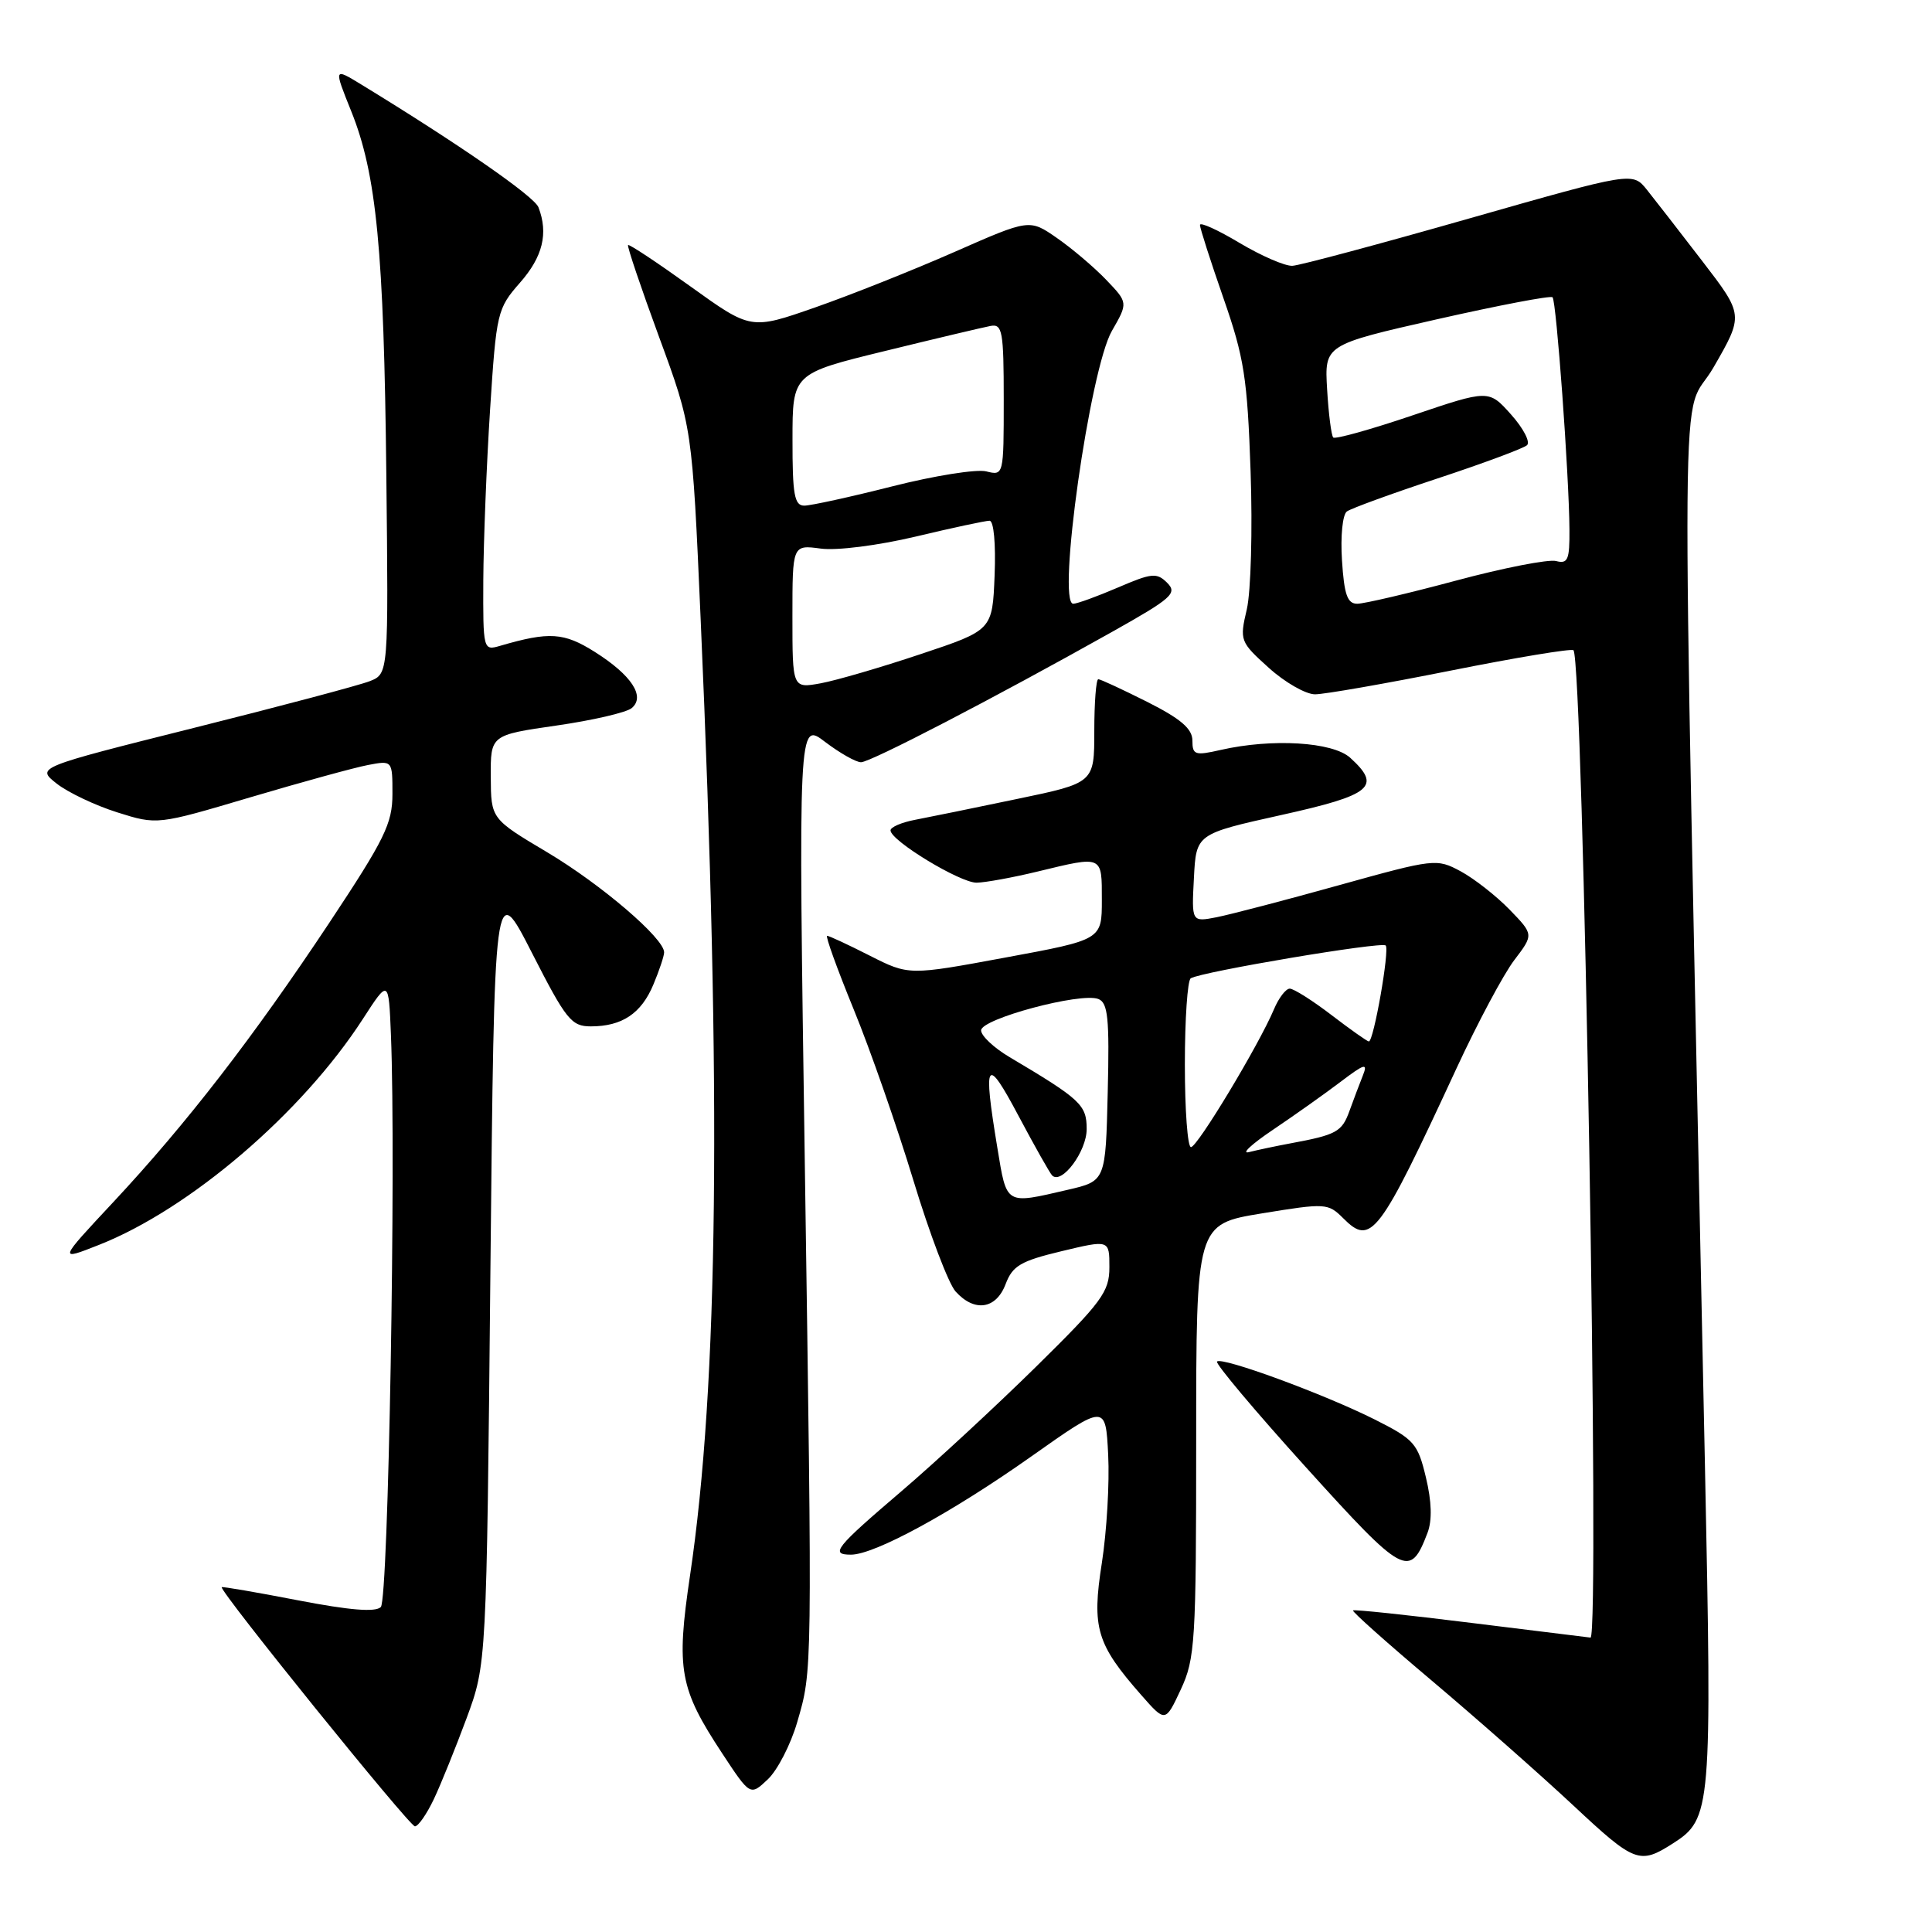 <?xml version="1.0" encoding="UTF-8" standalone="no"?>
<!DOCTYPE svg PUBLIC "-//W3C//DTD SVG 1.1//EN" "http://www.w3.org/Graphics/SVG/1.1/DTD/svg11.dtd" >
<svg xmlns="http://www.w3.org/2000/svg" xmlns:xlink="http://www.w3.org/1999/xlink" version="1.1" viewBox="0 0 256 256">
 <g >
 <path fill="currentColor"
d=" M 221.66 244.27 C 226.77 241.00 226.86 239.91 225.91 194.00 C 222.71 40.05 222.59 56.42 227.05 48.68 C 231.05 41.74 231.05 41.74 225.58 34.62 C 222.57 30.70 219.26 26.44 218.22 25.14 C 216.32 22.78 216.32 22.78 194.67 28.95 C 182.76 32.35 172.23 35.17 171.26 35.22 C 170.29 35.28 167.14 33.91 164.25 32.19 C 161.36 30.46 159.00 29.39 159.00 29.81 C 159.00 30.23 160.40 34.59 162.11 39.50 C 164.86 47.38 165.28 50.06 165.71 62.46 C 165.98 70.18 165.75 78.40 165.21 80.73 C 164.24 84.87 164.31 85.05 168.11 88.48 C 170.25 90.42 173.02 92.00 174.25 92.00 C 175.49 92.00 183.60 90.58 192.27 88.85 C 200.94 87.12 208.24 85.91 208.49 86.16 C 209.79 87.45 212.02 217.05 210.75 216.99 C 210.61 216.98 203.54 216.11 195.02 215.05 C 186.51 213.99 179.42 213.24 179.28 213.39 C 179.13 213.54 183.84 217.74 189.75 222.72 C 195.66 227.71 204.10 235.15 208.50 239.26 C 216.61 246.84 217.25 247.09 221.66 244.27 Z  M 57.48 238.41 C 58.42 236.43 60.37 231.59 61.83 227.66 C 64.47 220.50 64.47 220.50 64.98 168.50 C 65.50 116.50 65.50 116.50 70.48 126.25 C 75.01 135.13 75.71 136.00 78.29 136.00 C 82.43 136.00 84.98 134.29 86.58 130.45 C 87.36 128.59 88.00 126.67 88.00 126.19 C 88.00 124.33 79.68 117.21 72.54 112.95 C 65.06 108.50 65.06 108.50 65.03 102.95 C 65.00 97.40 65.00 97.40 73.72 96.14 C 78.52 95.45 83.01 94.41 83.70 93.83 C 85.55 92.30 83.69 89.46 78.81 86.38 C 74.72 83.80 72.79 83.67 66.25 85.58 C 64.03 86.23 64.00 86.12 64.04 76.87 C 64.07 71.71 64.47 61.54 64.94 54.25 C 65.77 41.39 65.89 40.89 68.90 37.46 C 71.92 34.03 72.68 30.93 71.35 27.47 C 70.79 26.01 60.76 19.07 47.86 11.19 C 44.22 8.97 44.22 8.97 46.54 14.74 C 49.90 23.09 50.87 33.20 51.19 62.89 C 51.48 89.28 51.48 89.28 48.99 90.26 C 47.62 90.80 37.12 93.59 25.65 96.46 C 4.80 101.69 4.80 101.69 7.51 103.83 C 9.01 105.01 12.62 106.72 15.53 107.64 C 20.83 109.31 20.83 109.31 33.16 105.65 C 39.95 103.64 46.96 101.71 48.75 101.37 C 52.00 100.75 52.00 100.75 52.00 105.21 C 52.00 109.12 50.98 111.19 43.65 122.25 C 33.54 137.48 24.71 148.90 15.01 159.29 C 7.73 167.08 7.73 167.08 13.10 164.96 C 25.15 160.21 40.00 147.50 48.06 135.05 C 51.50 129.73 51.50 129.73 51.80 137.11 C 52.49 153.87 51.47 211.94 50.46 212.94 C 49.75 213.65 46.34 213.37 39.49 212.05 C 34.02 210.99 29.47 210.21 29.38 210.31 C 29.01 210.75 54.25 242.00 54.98 242.00 C 55.42 242.00 56.54 240.38 57.48 238.41 Z  M 105.63 228.21 C 107.66 221.23 107.64 222.26 106.64 154.05 C 105.78 95.59 105.78 95.59 109.32 98.30 C 111.27 99.78 113.42 101.00 114.09 101.00 C 115.35 101.00 131.76 92.48 147.35 83.73 C 155.29 79.27 156.04 78.61 154.66 77.23 C 153.28 75.85 152.62 75.92 148.13 77.85 C 145.38 79.03 142.72 80.00 142.21 80.00 C 140.01 80.00 144.41 48.93 147.33 43.85 C 149.48 40.11 149.48 40.11 146.57 37.07 C 144.97 35.40 142.03 32.91 140.04 31.53 C 136.41 29.01 136.41 29.01 126.46 33.39 C 120.98 35.80 112.67 39.11 108.00 40.74 C 99.50 43.71 99.50 43.71 91.50 37.96 C 87.10 34.80 83.38 32.33 83.22 32.47 C 83.07 32.61 84.92 38.09 87.33 44.65 C 91.72 56.58 91.72 56.58 92.84 82.04 C 95.62 145.06 95.19 183.50 91.43 208.78 C 89.58 221.25 90.03 223.73 95.70 232.34 C 99.41 237.97 99.41 237.97 101.73 235.78 C 103.01 234.58 104.77 231.17 105.63 228.21 Z  M 158.50 190.86 C 158.50 162.21 158.50 162.21 167.21 160.78 C 175.64 159.40 175.97 159.42 177.97 161.41 C 181.69 165.14 182.67 163.86 193.00 141.55 C 195.79 135.53 199.23 129.08 200.65 127.22 C 203.23 123.83 203.23 123.83 200.02 120.52 C 198.26 118.71 195.35 116.43 193.56 115.46 C 190.36 113.74 190.10 113.77 177.40 117.30 C 170.31 119.28 163.01 121.18 161.20 121.54 C 157.89 122.18 157.89 122.18 158.20 116.34 C 158.50 110.50 158.50 110.50 169.75 108.00 C 181.80 105.33 183.12 104.23 178.90 100.40 C 176.57 98.30 168.56 97.82 161.75 99.37 C 158.34 100.15 158.00 100.03 158.00 98.13 C 158.00 96.57 156.47 95.25 152.03 93.01 C 148.74 91.36 145.82 90.00 145.53 90.00 C 145.24 90.00 145.00 93.09 145.00 96.87 C 145.00 103.74 145.00 103.74 134.75 105.87 C 129.11 107.05 123.04 108.29 121.25 108.63 C 119.46 108.97 118.00 109.60 118.00 110.03 C 118.00 111.39 127.25 117.00 129.42 116.96 C 130.56 116.94 134.20 116.28 137.50 115.48 C 146.18 113.38 146.00 113.30 146.00 119.26 C 146.00 124.52 146.00 124.52 133.22 126.88 C 120.43 129.25 120.43 129.25 115.25 126.63 C 112.40 125.18 109.86 124.00 109.60 124.00 C 109.34 124.00 110.93 128.39 113.12 133.75 C 115.32 139.11 118.87 149.30 121.02 156.38 C 123.17 163.47 125.69 170.10 126.62 171.13 C 129.13 173.91 131.99 173.48 133.25 170.15 C 134.17 167.72 135.24 167.09 140.66 165.79 C 147.00 164.27 147.00 164.27 147.00 167.91 C 147.00 171.18 146.03 172.49 137.25 181.13 C 131.89 186.40 123.90 193.79 119.50 197.55 C 110.67 205.09 109.94 206.00 112.76 206.00 C 115.89 206.00 126.12 200.43 136.66 192.98 C 146.50 186.03 146.50 186.03 146.84 192.77 C 147.03 196.47 146.65 202.93 146.00 207.11 C 144.65 215.71 145.29 217.85 151.23 224.61 C 154.42 228.24 154.42 228.24 156.46 223.87 C 158.36 219.79 158.50 217.60 158.50 190.86 Z  M 189.16 203.09 C 189.78 201.44 189.71 198.96 188.94 195.76 C 187.86 191.25 187.39 190.72 182.14 188.08 C 175.44 184.72 161.92 179.75 161.26 180.41 C 161.00 180.66 166.31 186.98 173.05 194.43 C 186.05 208.81 186.82 209.23 189.16 203.09 Z  M 177.82 74.25 C 177.61 71.02 177.90 68.18 178.47 67.77 C 179.04 67.36 184.45 65.39 190.50 63.39 C 196.55 61.39 201.88 59.41 202.34 58.99 C 202.80 58.57 201.85 56.74 200.22 54.92 C 197.27 51.62 197.27 51.62 187.19 55.03 C 181.65 56.91 176.91 58.23 176.66 57.97 C 176.41 57.71 176.04 54.84 175.85 51.59 C 175.50 45.69 175.50 45.69 190.39 42.31 C 198.57 40.46 205.47 39.14 205.72 39.39 C 206.23 39.89 207.91 62.95 207.96 70.16 C 207.99 74.17 207.75 74.75 206.19 74.34 C 205.19 74.08 199.23 75.24 192.94 76.93 C 186.65 78.62 180.75 80.00 179.84 80.00 C 178.53 80.00 178.11 78.79 177.82 74.25 Z  M 105.00 81.71 C 105.00 72.19 105.00 72.19 108.75 72.69 C 110.87 72.98 116.34 72.28 121.33 71.10 C 126.18 69.94 130.59 69.00 131.12 69.00 C 131.68 69.00 131.96 72.06 131.79 76.25 C 131.50 83.50 131.50 83.50 122.00 86.67 C 116.78 88.42 110.81 90.16 108.75 90.54 C 105.00 91.22 105.00 91.22 105.00 81.71 Z  M 105.01 58.25 C 105.01 49.50 105.01 49.50 117.26 46.51 C 123.99 44.86 130.29 43.37 131.25 43.19 C 132.82 42.89 133.00 43.88 133.00 52.95 C 133.00 63.00 132.99 63.04 130.68 62.46 C 129.40 62.14 123.81 63.03 118.25 64.44 C 112.69 65.85 107.43 67.00 106.57 67.00 C 105.26 67.00 105.00 65.53 105.01 58.25 Z  M 132.15 152.06 C 130.23 140.44 130.67 139.78 134.95 147.84 C 137.09 151.87 139.10 155.43 139.41 155.75 C 140.68 157.02 144.00 152.56 143.99 149.60 C 143.99 146.40 143.20 145.67 133.75 140.06 C 131.69 138.84 130.00 137.25 130.00 136.53 C 130.00 135.00 143.18 131.47 145.53 132.37 C 146.81 132.86 147.02 134.90 146.78 144.73 C 146.50 156.49 146.50 156.49 141.50 157.65 C 133.14 159.59 133.42 159.75 132.15 152.06 Z  M 168.69 149.69 C 171.54 147.77 175.56 144.92 177.63 143.35 C 180.82 140.93 181.27 140.80 180.59 142.50 C 180.15 143.60 179.35 145.72 178.81 147.21 C 177.81 149.98 177.10 150.37 171.00 151.50 C 169.07 151.86 166.60 152.38 165.50 152.66 C 164.40 152.95 165.83 151.61 168.69 149.69 Z  M 157.00 141.06 C 157.00 135.04 157.35 129.90 157.78 129.63 C 159.19 128.76 183.07 124.74 183.61 125.28 C 184.16 125.82 182.02 138.00 181.38 138.00 C 181.18 138.00 178.95 136.43 176.43 134.50 C 173.91 132.57 171.42 131.00 170.90 131.00 C 170.38 131.00 169.43 132.24 168.80 133.75 C 166.80 138.48 158.66 152.00 157.81 152.00 C 157.36 152.00 157.00 147.08 157.00 141.06 Z "/>
</g>
</svg>